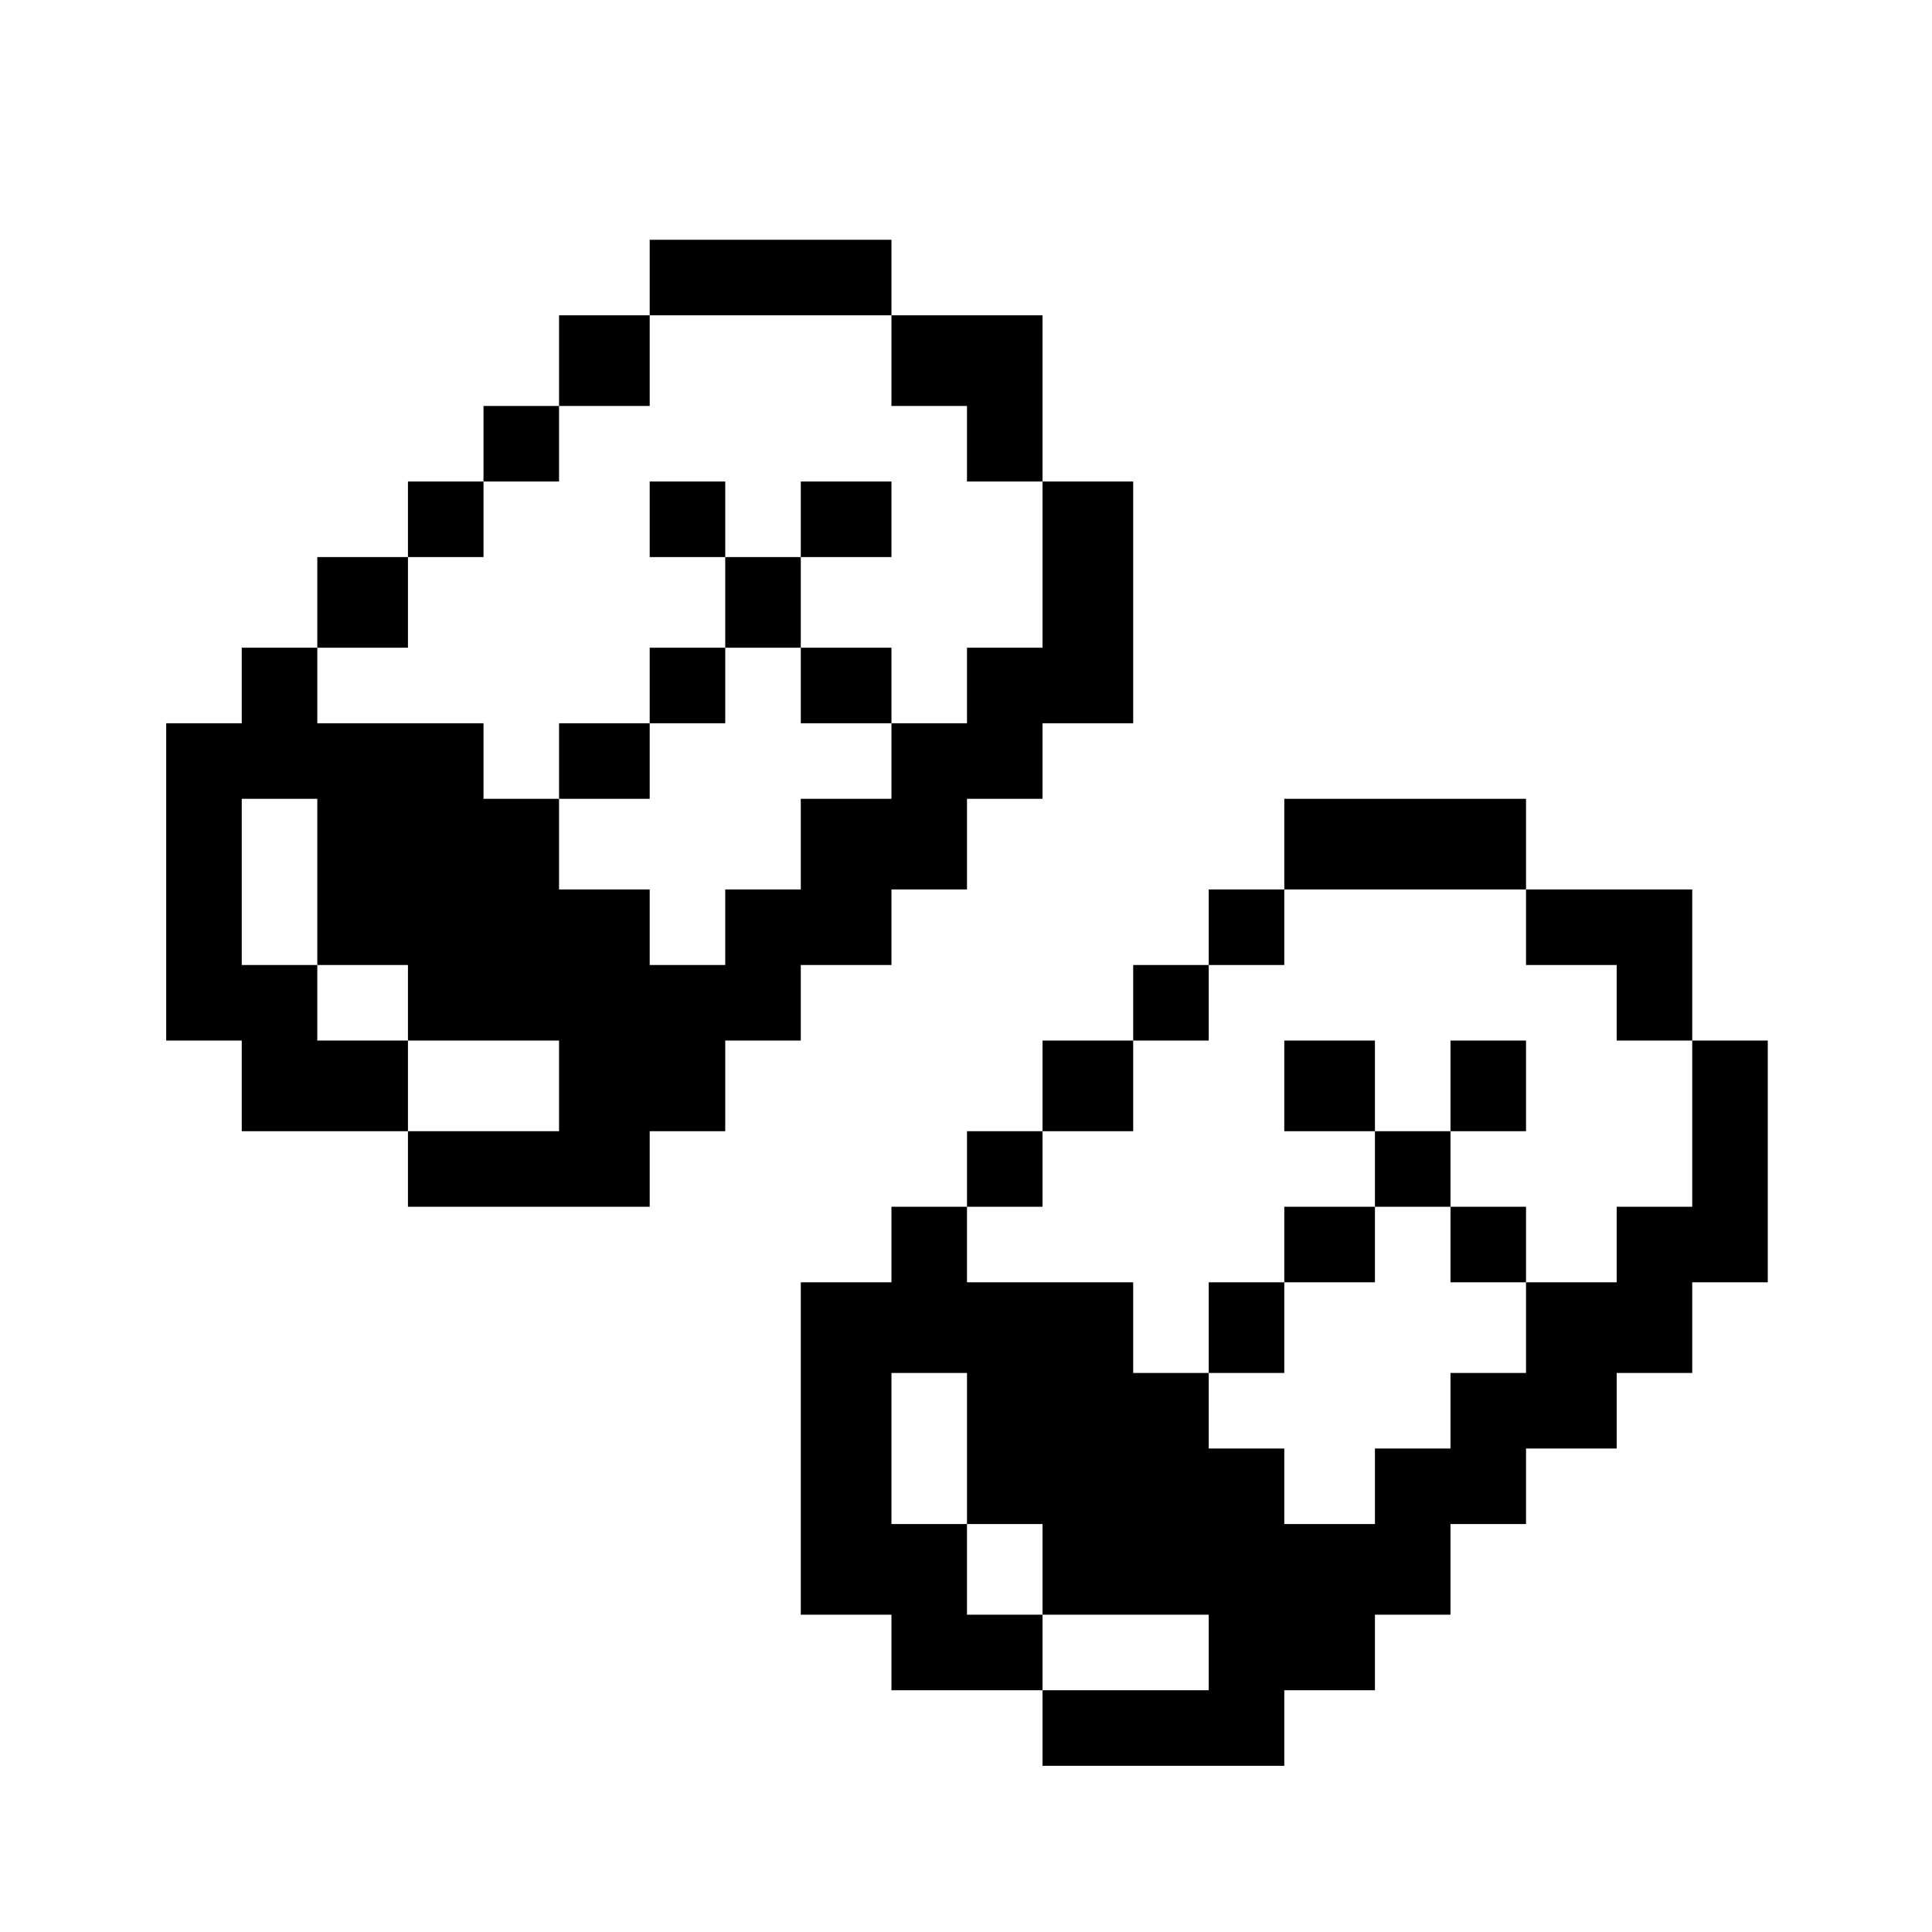 <?xml version="1.0" standalone="no"?>
<!DOCTYPE svg PUBLIC "-//W3C//DTD SVG 20010904//EN"
 "http://www.w3.org/TR/2001/REC-SVG-20010904/DTD/svg10.dtd">
<svg version="1.0" xmlns="http://www.w3.org/2000/svg"
 width="468pt" height="468pt" viewBox="0 0 468 468"
 preserveAspectRatio="xMidYMid meet">
<g transform="translate(0,468) scale(0.366,-0.366)"
fill="#000000" stroke="none">
<path d="M430 1095 l0 -25 -30 0 -30 0 0 -30 0 -30 -25 0 -25 0 0 -25 0 -25
-25 0 -25 0 0 -25 0 -25 -30 0 -30 0 0 -30 0 -30 -25 0 -25 0 0 -25 0 -25 -25
0 -25 0 0 -105 0 -105 25 0 25 0 0 -30 0 -30 55 0 55 0 0 -25 0 -25 80 0 80 0
0 25 0 25 25 0 25 0 0 30 0 30 25 0 25 0 0 25 0 25 30 0 30 0 0 25 0 25 25 0
25 0 0 30 0 30 25 0 25 0 0 25 0 25 30 0 30 0 0 80 0 80 -30 0 -30 0 0 55 0
55 -50 0 -50 0 0 25 0 25 -80 0 -80 0 0 -25z m160 -55 l0 -30 25 0 25 0 0 -25
0 -25 25 0 25 0 0 -55 0 -55 -25 0 -25 0 0 -25 0 -25 -25 0 -25 0 0 -25 0 -25
-30 0 -30 0 0 -30 0 -30 -25 0 -25 0 0 -25 0 -25 -25 0 -25 0 0 25 0 25 -30 0
-30 0 0 30 0 30 -25 0 -25 0 0 25 0 25 -55 0 -55 0 0 25 0 25 30 0 30 0 0 30
0 30 25 0 25 0 0 25 0 25 25 0 25 0 0 25 0 25 30 0 30 0 0 30 0 30 80 0 80 0
0 -30z m-380 -345 l0 -55 30 0 30 0 0 -25 0 -25 50 0 50 0 0 -30 0 -30 -50 0
-50 0 0 30 0 30 -30 0 -30 0 0 25 0 25 -25 0 -25 0 0 55 0 55 25 0 25 0 0 -55z"/>
<path d="M430 935 l0 -25 25 0 25 0 0 -30 0 -30 -25 0 -25 0 0 -25 0 -25 -30
0 -30 0 0 -25 0 -25 30 0 30 0 0 25 0 25 25 0 25 0 0 25 0 25 25 0 25 0 0 -25
0 -25 30 0 30 0 0 25 0 25 -30 0 -30 0 0 30 0 30 30 0 30 0 0 25 0 25 -30 0
-30 0 0 -25 0 -25 -25 0 -25 0 0 25 0 25 -25 0 -25 0 0 -25z"/>
<path d="M850 720 l0 -30 -25 0 -25 0 0 -25 0 -25 -25 0 -25 0 0 -25 0 -25
-30 0 -30 0 0 -30 0 -30 -25 0 -25 0 0 -25 0 -25 -25 0 -25 0 0 -25 0 -25 -30
0 -30 0 0 -110 0 -110 30 0 30 0 0 -25 0 -25 50 0 50 0 0 -25 0 -25 80 0 80 0
0 25 0 25 30 0 30 0 0 25 0 25 25 0 25 0 0 30 0 30 25 0 25 0 0 25 0 25 30 0
30 0 0 25 0 25 25 0 25 0 0 30 0 30 25 0 25 0 0 80 0 80 -25 0 -25 0 0 50 0
50 -55 0 -55 0 0 30 0 30 -80 0 -80 0 0 -30z m160 -55 l0 -25 30 0 30 0 0 -25
0 -25 25 0 25 0 0 -55 0 -55 -25 0 -25 0 0 -25 0 -25 -30 0 -30 0 0 -30 0 -30
-25 0 -25 0 0 -25 0 -25 -25 0 -25 0 0 -25 0 -25 -30 0 -30 0 0 25 0 25 -25 0
-25 0 0 25 0 25 -25 0 -25 0 0 30 0 30 -55 0 -55 0 0 25 0 25 25 0 25 0 0 25
0 25 30 0 30 0 0 30 0 30 25 0 25 0 0 25 0 25 25 0 25 0 0 25 0 25 80 0 80 0
0 -25z m-370 -345 l0 -50 25 0 25 0 0 -30 0 -30 55 0 55 0 0 -25 0 -25 -55 0
-55 0 0 25 0 25 -25 0 -25 0 0 30 0 30 -25 0 -25 0 0 50 0 50 25 0 25 0 0 -50z"/>
<path d="M850 560 l0 -30 30 0 30 0 0 -25 0 -25 -30 0 -30 0 0 -25 0 -25 -25
0 -25 0 0 -30 0 -30 25 0 25 0 0 30 0 30 30 0 30 0 0 25 0 25 25 0 25 0 0 -25
0 -25 25 0 25 0 0 25 0 25 -25 0 -25 0 0 25 0 25 25 0 25 0 0 30 0 30 -25 0
-25 0 0 -30 0 -30 -25 0 -25 0 0 30 0 30 -30 0 -30 0 0 -30z"/>
</g>
</svg>
